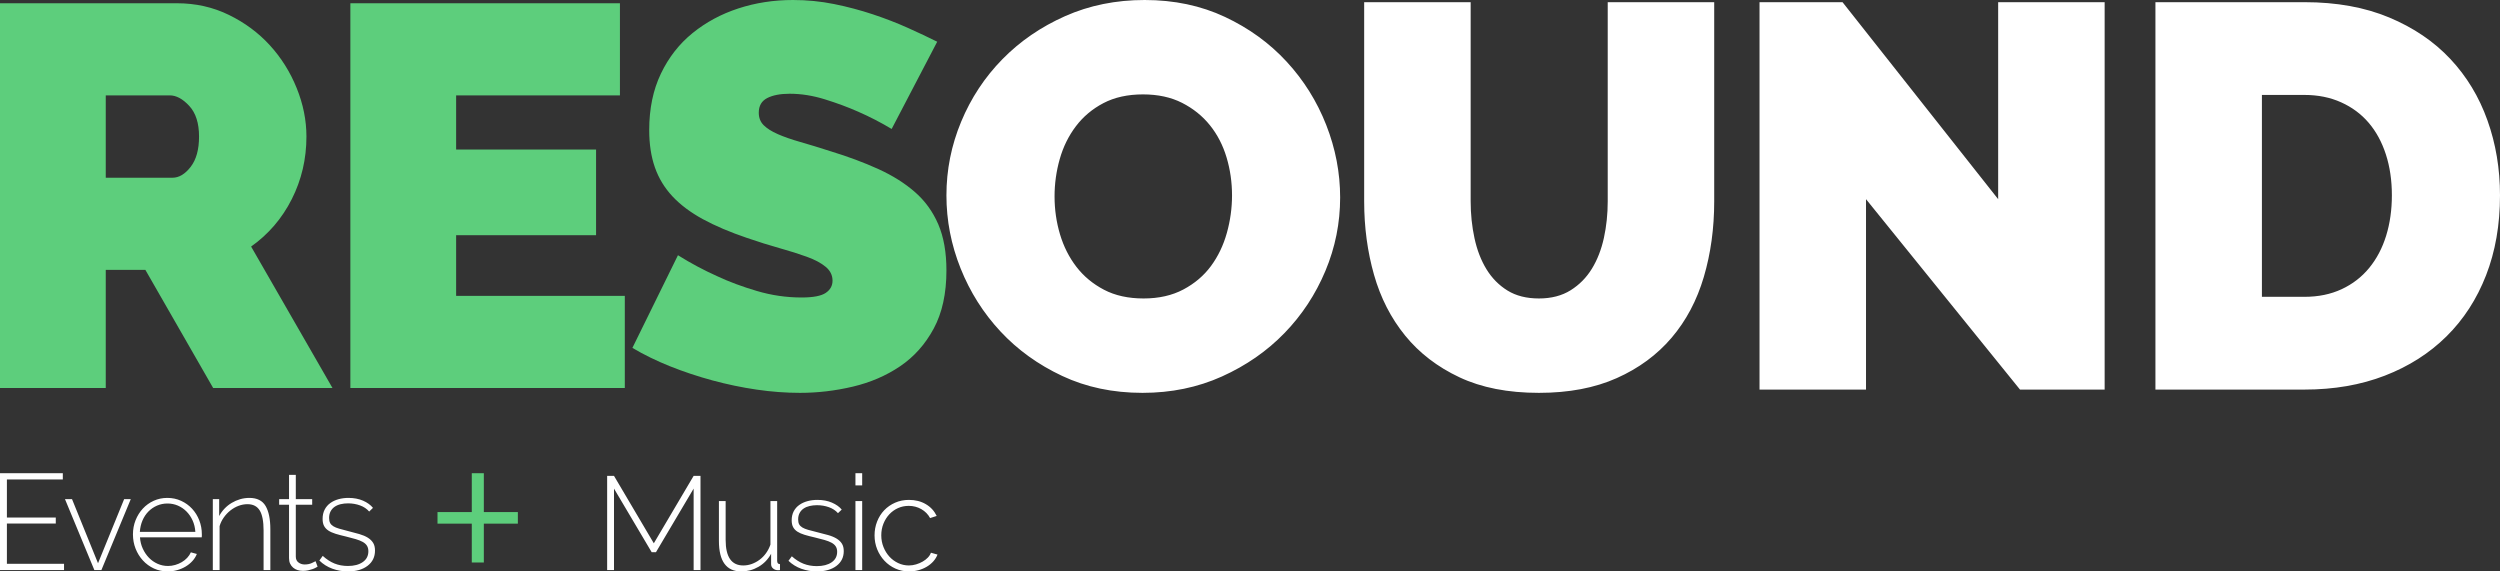 <?xml version="1.0" encoding="UTF-8"?>
<svg width="280px" height="64px" viewBox="0 0 280 64" version="1.1" xmlns="http://www.w3.org/2000/svg" xmlns:xlink="http://www.w3.org/1999/xlink">
    <rect x="0" y="0" width="280" height="64" fill="#333333" stroke="none"/>
    <!-- Generator: Sketch 48.2 (47327) - http://www.bohemiancoding.com/sketch -->
    <title>logo green/white copy 2</title>
    <desc>Created with Sketch.</desc>
    <defs></defs>
    <g id="Log-in---Mobile-2" stroke="none" stroke-width="1" fill="none" fill-rule="evenodd" transform="translate(-20, -54)">
        <g id="logo-green/white-copy-2" transform="translate(20, 54)">
            <path d="M0,43.454 L0,0.364 L19.803,0.364 C21.909,0.364 23.853,0.799 25.634,1.669 C27.416,2.539 28.945,3.672 30.221,5.068 C31.496,6.463 32.499,8.062 33.228,9.862 C33.956,11.663 34.321,13.473 34.321,15.294 C34.321,17.802 33.774,20.139 32.681,22.303 C31.587,24.468 30.069,26.238 28.125,27.614 L37.237,43.454 L23.873,43.454 L16.28,30.223 L11.845,30.223 L11.845,43.454 L0,43.454 Z M11.845,19.906 L19.317,19.906 C20.046,19.906 20.724,19.502 21.352,18.692 C21.98,17.883 22.293,16.75 22.293,15.294 C22.293,13.797 21.929,12.654 21.2,11.865 C20.471,11.076 19.742,10.681 19.013,10.681 L11.845,10.681 L11.845,19.906 Z M69.978,33.137 L69.978,43.454 L39.241,43.454 L39.241,0.364 L69.432,0.364 L69.432,10.681 L51.087,10.681 L51.087,16.75 L66.759,16.75 L66.759,26.339 L51.087,26.339 L51.087,33.137 L69.978,33.137 Z M99.865,14.444 C98.65,13.716 97.394,13.069 96.099,12.502 C95.005,12.017 93.78,11.561 92.423,11.137 C91.067,10.712 89.741,10.499 88.445,10.499 C87.392,10.499 86.551,10.661 85.924,10.985 C85.296,11.309 84.982,11.855 84.982,12.623 C84.982,13.19 85.164,13.655 85.529,14.019 C85.893,14.383 86.42,14.717 87.108,15.021 C87.797,15.324 88.637,15.617 89.629,15.901 C90.621,16.184 91.745,16.528 93.001,16.932 C94.985,17.539 96.777,18.207 98.377,18.935 C99.976,19.663 101.343,20.523 102.477,21.514 C103.611,22.506 104.481,23.709 105.089,25.126 C105.696,26.542 106,28.261 106,30.284 C106,32.874 105.524,35.048 104.572,36.808 C103.621,38.568 102.365,39.974 100.806,41.026 C99.247,42.078 97.486,42.837 95.521,43.302 C93.557,43.767 91.583,44 89.599,44 C88.019,44 86.4,43.879 84.739,43.636 C83.079,43.393 81.429,43.049 79.789,42.604 C78.148,42.159 76.569,41.633 75.05,41.026 C73.532,40.419 72.125,39.731 70.829,38.963 L75.931,28.585 C77.349,29.475 78.827,30.264 80.366,30.952 C81.662,31.559 83.13,32.105 84.77,32.59 C86.41,33.076 88.08,33.319 89.781,33.319 C91.077,33.319 91.978,33.147 92.484,32.803 C92.99,32.459 93.244,32.004 93.244,31.437 C93.244,30.83 92.99,30.314 92.484,29.89 C91.978,29.465 91.279,29.091 90.389,28.767 C89.498,28.443 88.475,28.12 87.321,27.796 C86.167,27.472 84.942,27.088 83.646,26.643 C81.742,25.995 80.102,25.297 78.726,24.549 C77.349,23.8 76.215,22.951 75.324,22 C74.433,21.049 73.775,19.967 73.35,18.753 C72.924,17.539 72.712,16.143 72.712,14.566 C72.712,12.178 73.147,10.074 74.018,8.254 C74.888,6.433 76.073,4.916 77.571,3.702 C79.07,2.488 80.781,1.568 82.704,0.941 C84.628,0.314 86.663,0 88.809,0 C90.389,0 91.927,0.152 93.426,0.455 C94.924,0.759 96.372,1.143 97.769,1.608 C99.166,2.074 100.472,2.579 101.687,3.126 C102.902,3.672 103.995,4.188 104.967,4.673 L99.865,14.444 Z" id="Res" fill="#5DCE7C"></path>
            <path d="M127.956,44 C124.654,44 121.657,43.369 118.966,42.106 C116.275,40.843 113.971,39.182 112.055,37.125 C110.138,35.068 108.65,32.715 107.59,30.067 C106.53,27.419 106,24.689 106,21.878 C106,19.026 106.55,16.276 107.651,13.628 C108.752,10.98 110.291,8.647 112.269,6.631 C114.246,4.614 116.591,3.005 119.302,1.803 C122.014,0.601 124.98,0 128.201,0 C131.504,0 134.501,0.631 137.192,1.894 C139.883,3.157 142.186,4.828 144.103,6.906 C146.019,8.983 147.497,11.346 148.537,13.994 C149.576,16.643 150.096,19.352 150.096,22.122 C150.096,24.974 149.546,27.714 148.445,30.342 C147.344,32.969 145.815,35.292 143.858,37.308 C141.901,39.325 139.567,40.944 136.855,42.167 C134.144,43.389 131.178,44 127.956,44 Z M118.11,22 C118.11,23.467 118.314,24.882 118.721,26.247 C119.129,27.612 119.741,28.824 120.556,29.883 C121.372,30.943 122.401,31.798 123.645,32.45 C124.888,33.102 126.366,33.428 128.079,33.428 C129.791,33.428 131.279,33.092 132.543,32.419 C133.807,31.747 134.837,30.871 135.632,29.792 C136.427,28.712 137.018,27.48 137.406,26.094 C137.793,24.709 137.987,23.304 137.987,21.878 C137.987,20.411 137.783,18.995 137.375,17.631 C136.967,16.266 136.346,15.064 135.51,14.025 C134.674,12.986 133.634,12.151 132.391,11.519 C131.147,10.888 129.689,10.572 128.018,10.572 C126.305,10.572 124.827,10.898 123.583,11.55 C122.34,12.202 121.31,13.068 120.495,14.147 C119.679,15.227 119.078,16.449 118.691,17.814 C118.303,19.179 118.11,20.574 118.11,22 Z M172.359,33.428 C173.745,33.428 174.927,33.122 175.906,32.511 C176.884,31.9 177.679,31.095 178.291,30.097 C178.903,29.099 179.351,27.948 179.637,26.644 C179.922,25.341 180.065,23.976 180.065,22.55 L180.065,0.244 L191.991,0.244 L191.991,22.55 C191.991,25.565 191.604,28.386 190.829,31.014 C190.054,33.642 188.851,35.913 187.22,37.828 C185.589,39.743 183.541,41.25 181.074,42.35 C178.607,43.45 175.702,44 172.359,44 C168.893,44 165.927,43.419 163.46,42.258 C160.993,41.097 158.965,39.539 157.374,37.583 C155.784,35.628 154.622,33.356 153.888,30.769 C153.154,28.182 152.787,25.443 152.787,22.55 L152.787,0.244 L164.714,0.244 L164.714,22.55 C164.714,23.976 164.856,25.351 165.142,26.675 C165.427,27.999 165.876,29.16 166.487,30.158 C167.099,31.156 167.884,31.951 168.842,32.542 C169.8,33.132 170.972,33.428 172.359,33.428 Z M208.993,22.306 L208.993,43.633 L197.067,43.633 L197.067,0.244 L206.363,0.244 L223.794,22.306 L223.794,0.244 L235.72,0.244 L235.72,43.633 L226.24,43.633 L208.993,22.306 Z M241.408,43.633 L241.408,0.244 L258.105,0.244 C261.693,0.244 264.853,0.815 267.585,1.956 C270.316,3.096 272.6,4.644 274.434,6.6 C276.269,8.556 277.656,10.847 278.593,13.475 C279.531,16.103 280,18.904 280,21.878 C280,25.178 279.48,28.162 278.44,30.831 C277.401,33.499 275.923,35.781 274.006,37.675 C272.09,39.569 269.786,41.036 267.095,42.075 C264.404,43.114 261.407,43.633 258.105,43.633 L241.408,43.633 Z M267.89,21.878 C267.89,20.207 267.666,18.68 267.218,17.294 C266.769,15.909 266.127,14.728 265.291,13.75 C264.455,12.772 263.426,12.008 262.202,11.458 C260.979,10.908 259.613,10.633 258.105,10.633 L253.334,10.633 L253.334,33.244 L258.105,33.244 C259.654,33.244 261.04,32.959 262.264,32.389 C263.487,31.819 264.516,31.024 265.352,30.006 C266.188,28.987 266.82,27.785 267.248,26.4 C267.676,25.015 267.89,23.507 267.89,21.878 Z" id="ound" fill="#FFFFFF"></path>
            <path d="M7.172,63.144 L7.172,63.847 L0,63.847 L0,53 L7.035,53 L7.035,53.703 L0.773,53.703 L0.773,57.965 L6.247,57.965 L6.247,58.638 L0.773,58.638 L0.773,63.144 L7.172,63.144 Z M10.568,63.847 L7.278,55.903 L8.066,55.903 L10.978,63.083 L13.904,55.903 L14.647,55.903 L11.357,63.847 L10.568,63.847 Z M18.786,64 C18.23,64 17.715,63.891 17.24,63.672 C16.765,63.453 16.353,63.152 16.004,62.77 C15.655,62.388 15.382,61.948 15.185,61.449 C14.988,60.95 14.89,60.415 14.89,59.844 C14.89,59.284 14.988,58.757 15.185,58.263 C15.382,57.769 15.653,57.336 15.996,56.965 C16.34,56.593 16.747,56.3 17.217,56.086 C17.687,55.872 18.195,55.765 18.741,55.765 C19.297,55.765 19.812,55.875 20.287,56.094 C20.762,56.313 21.172,56.608 21.516,56.98 C21.859,57.352 22.127,57.784 22.319,58.278 C22.511,58.772 22.607,59.294 22.607,59.844 L22.607,60.035 C22.607,60.112 22.602,60.16 22.592,60.181 L15.678,60.181 C15.708,60.639 15.814,61.064 15.996,61.456 C16.178,61.848 16.408,62.187 16.686,62.472 C16.964,62.757 17.285,62.981 17.649,63.144 C18.013,63.307 18.402,63.389 18.817,63.389 C19.09,63.389 19.357,63.351 19.62,63.274 C19.883,63.198 20.128,63.094 20.356,62.961 C20.583,62.829 20.785,62.668 20.962,62.48 C21.139,62.291 21.278,62.085 21.379,61.861 L22.046,62.044 C21.935,62.33 21.771,62.592 21.553,62.831 C21.336,63.071 21.083,63.277 20.795,63.45 C20.507,63.623 20.191,63.758 19.848,63.855 C19.504,63.952 19.15,64 18.786,64 Z M21.879,59.569 C21.849,59.101 21.745,58.673 21.569,58.286 C21.392,57.899 21.164,57.566 20.886,57.285 C20.608,57.005 20.287,56.786 19.923,56.628 C19.56,56.471 19.17,56.392 18.756,56.392 C18.342,56.392 17.952,56.471 17.588,56.628 C17.225,56.786 16.904,57.005 16.626,57.285 C16.348,57.566 16.125,57.902 15.958,58.294 C15.792,58.686 15.693,59.111 15.663,59.569 L21.879,59.569 Z M30.279,63.847 L29.521,63.847 L29.521,59.417 C29.521,58.388 29.377,57.639 29.089,57.171 C28.801,56.702 28.344,56.468 27.717,56.468 C27.383,56.468 27.052,56.529 26.724,56.651 C26.395,56.774 26.09,56.947 25.806,57.171 C25.523,57.395 25.276,57.657 25.064,57.958 C24.851,58.258 24.695,58.581 24.594,58.928 L24.594,63.847 L23.835,63.847 L23.835,55.903 L24.548,55.903 L24.548,57.797 C24.71,57.492 24.909,57.214 25.147,56.965 C25.384,56.715 25.652,56.501 25.951,56.323 C26.249,56.145 26.565,56.007 26.898,55.91 C27.232,55.814 27.575,55.765 27.929,55.765 C28.788,55.765 29.395,56.068 29.749,56.674 C30.103,57.28 30.279,58.149 30.279,59.279 L30.279,63.847 Z M35.571,63.465 C35.531,63.486 35.462,63.524 35.366,63.58 C35.27,63.636 35.149,63.689 35.003,63.74 C34.856,63.791 34.692,63.837 34.51,63.878 C34.328,63.919 34.131,63.939 33.918,63.939 C33.706,63.939 33.506,63.908 33.319,63.847 C33.132,63.786 32.968,63.694 32.827,63.572 C32.685,63.45 32.574,63.302 32.493,63.129 C32.412,62.956 32.372,62.752 32.372,62.518 L32.372,56.529 L31.265,56.529 L31.265,55.903 L32.372,55.903 L32.372,53.183 L33.13,53.183 L33.13,55.903 L34.965,55.903 L34.965,56.529 L33.13,56.529 L33.13,62.335 C33.13,62.63 33.231,62.852 33.433,62.999 C33.635,63.147 33.863,63.221 34.116,63.221 C34.429,63.221 34.699,63.167 34.927,63.06 C35.154,62.953 35.293,62.885 35.344,62.854 L35.571,63.465 Z M38.968,64 C38.361,64 37.78,63.898 37.224,63.694 C36.668,63.491 36.183,63.185 35.768,62.778 L36.147,62.258 C36.572,62.645 37.012,62.931 37.466,63.114 C37.921,63.297 38.422,63.389 38.968,63.389 C39.655,63.389 40.208,63.244 40.628,62.953 C41.047,62.663 41.257,62.258 41.257,61.739 C41.257,61.494 41.204,61.288 41.098,61.12 C40.992,60.952 40.832,60.809 40.62,60.692 C40.408,60.575 40.145,60.471 39.832,60.379 C39.518,60.287 39.155,60.191 38.74,60.089 C38.295,59.987 37.909,59.885 37.58,59.783 C37.252,59.681 36.981,59.559 36.769,59.417 C36.557,59.274 36.397,59.101 36.291,58.897 C36.185,58.694 36.132,58.434 36.132,58.118 C36.132,57.721 36.208,57.375 36.36,57.079 C36.511,56.784 36.721,56.539 36.989,56.346 C37.257,56.152 37.565,56.007 37.914,55.91 C38.262,55.814 38.634,55.765 39.028,55.765 C39.645,55.765 40.191,55.87 40.666,56.078 C41.141,56.287 41.51,56.555 41.773,56.881 L41.348,57.293 C41.085,56.987 40.744,56.758 40.325,56.606 C39.905,56.453 39.458,56.376 38.983,56.376 C38.69,56.376 38.414,56.407 38.156,56.468 C37.899,56.529 37.674,56.626 37.482,56.758 C37.29,56.891 37.138,57.061 37.027,57.27 C36.916,57.479 36.86,57.726 36.86,58.011 C36.86,58.245 36.898,58.434 36.974,58.576 C37.049,58.719 37.171,58.841 37.338,58.943 C37.504,59.045 37.719,59.134 37.982,59.21 C38.245,59.287 38.558,59.371 38.922,59.462 C39.417,59.585 39.857,59.702 40.241,59.814 C40.625,59.926 40.946,60.063 41.204,60.226 C41.462,60.389 41.659,60.583 41.795,60.807 C41.932,61.031 42,61.316 42,61.663 C42,62.375 41.725,62.943 41.174,63.366 C40.623,63.789 39.887,64 38.968,64 Z" id="Events" fill="#FFFFFF"></path>
            <polygon id="+" fill="#5DCE7C" points="58 57.352 58 58.648 54.189 58.648 54.189 63 52.84 63 52.84 58.648 49 58.648 49 57.352 52.84 57.352 52.84 53 54.189 53 54.189 57.352"></polygon>
            <path d="M77.687,63.851 L77.687,54.724 L73.469,61.845 L72.987,61.845 L68.768,54.724 L68.768,63.851 L68,63.851 L68,53.297 L68.768,53.297 L73.228,60.849 L77.687,53.297 L78.455,53.297 L78.455,63.851 L77.687,63.851 Z M83.02,64 C81.353,64 80.519,62.86 80.519,60.581 L80.519,56.122 L81.272,56.122 L81.272,60.477 C81.272,62.38 81.93,63.331 83.246,63.331 C83.577,63.331 83.899,63.274 84.21,63.16 C84.521,63.046 84.813,62.888 85.084,62.684 C85.355,62.481 85.594,62.236 85.799,61.949 C86.005,61.661 86.169,61.344 86.289,60.997 L86.289,56.122 L87.042,56.122 L87.042,62.811 C87.042,63.059 87.148,63.182 87.359,63.182 L87.359,63.851 C87.308,63.861 87.263,63.866 87.223,63.866 L87.133,63.866 C86.932,63.866 86.754,63.804 86.598,63.68 C86.442,63.557 86.364,63.391 86.364,63.182 L86.364,62.023 C86.023,62.647 85.553,63.133 84.956,63.48 C84.358,63.827 83.713,64 83.02,64 Z M91.487,64 C90.884,64 90.306,63.901 89.754,63.703 C89.202,63.505 88.72,63.207 88.308,62.811 L88.684,62.305 C89.106,62.682 89.543,62.959 89.995,63.138 C90.447,63.316 90.944,63.405 91.487,63.405 C92.17,63.405 92.719,63.264 93.136,62.982 C93.553,62.699 93.761,62.305 93.761,61.8 C93.761,61.562 93.709,61.361 93.603,61.198 C93.498,61.034 93.34,60.896 93.129,60.782 C92.918,60.668 92.657,60.566 92.345,60.477 C92.034,60.388 91.672,60.294 91.261,60.195 C90.819,60.095 90.435,59.996 90.108,59.897 C89.782,59.798 89.513,59.679 89.302,59.541 C89.091,59.402 88.933,59.233 88.828,59.035 C88.722,58.837 88.669,58.584 88.669,58.277 C88.669,57.891 88.745,57.554 88.895,57.266 C89.046,56.979 89.254,56.741 89.521,56.553 C89.787,56.364 90.093,56.223 90.44,56.129 C90.786,56.035 91.155,55.988 91.547,55.988 C92.159,55.988 92.702,56.089 93.174,56.293 C93.646,56.496 94.012,56.756 94.274,57.073 L93.852,57.474 C93.591,57.177 93.252,56.954 92.835,56.805 C92.418,56.657 91.974,56.582 91.502,56.582 C91.21,56.582 90.937,56.612 90.681,56.672 C90.424,56.731 90.201,56.825 90.01,56.954 C89.819,57.083 89.669,57.249 89.558,57.452 C89.448,57.655 89.393,57.895 89.393,58.173 C89.393,58.401 89.43,58.584 89.505,58.723 C89.581,58.862 89.701,58.981 89.867,59.08 C90.033,59.179 90.246,59.266 90.507,59.34 C90.768,59.414 91.08,59.496 91.441,59.585 C91.933,59.704 92.37,59.818 92.752,59.927 C93.134,60.036 93.453,60.17 93.709,60.328 C93.965,60.487 94.161,60.675 94.296,60.893 C94.432,61.111 94.5,61.389 94.5,61.726 C94.5,62.419 94.226,62.972 93.679,63.383 C93.131,63.794 92.401,64 91.487,64 Z M95.81,63.851 L95.81,56.122 L96.564,56.122 L96.564,63.851 L95.81,63.851 Z M95.81,54.368 L95.81,53 L96.564,53 L96.564,54.368 L95.81,54.368 Z M97.95,59.957 C97.95,59.412 98.045,58.896 98.236,58.411 C98.427,57.925 98.693,57.504 99.034,57.147 C99.376,56.791 99.782,56.508 100.254,56.3 C100.727,56.092 101.244,55.988 101.806,55.988 C102.519,55.988 103.147,56.146 103.689,56.464 C104.232,56.781 104.638,57.222 104.91,57.786 L104.171,58.024 C103.94,57.598 103.611,57.264 103.185,57.021 C102.758,56.778 102.288,56.657 101.776,56.657 C101.344,56.657 100.942,56.741 100.571,56.909 C100.199,57.078 99.875,57.311 99.599,57.608 C99.323,57.905 99.105,58.255 98.944,58.656 C98.783,59.057 98.703,59.491 98.703,59.957 C98.703,60.423 98.786,60.861 98.951,61.272 C99.117,61.684 99.338,62.04 99.614,62.343 C99.89,62.645 100.217,62.885 100.593,63.064 C100.97,63.242 101.369,63.331 101.791,63.331 C102.062,63.331 102.331,63.291 102.597,63.212 C102.863,63.133 103.109,63.029 103.335,62.9 C103.561,62.771 103.757,62.62 103.923,62.447 C104.089,62.273 104.202,62.092 104.262,61.904 L105,62.112 C104.9,62.38 104.746,62.63 104.541,62.863 C104.335,63.096 104.091,63.296 103.81,63.465 C103.529,63.633 103.217,63.765 102.876,63.859 C102.534,63.953 102.183,64 101.821,64 C101.269,64 100.757,63.893 100.285,63.68 C99.813,63.467 99.403,63.175 99.057,62.803 C98.71,62.432 98.439,62.003 98.243,61.518 C98.047,61.032 97.95,60.512 97.95,59.957 Z" id="Music" fill="#FFFFFF"></path>
        </g>
    </g>
</svg>